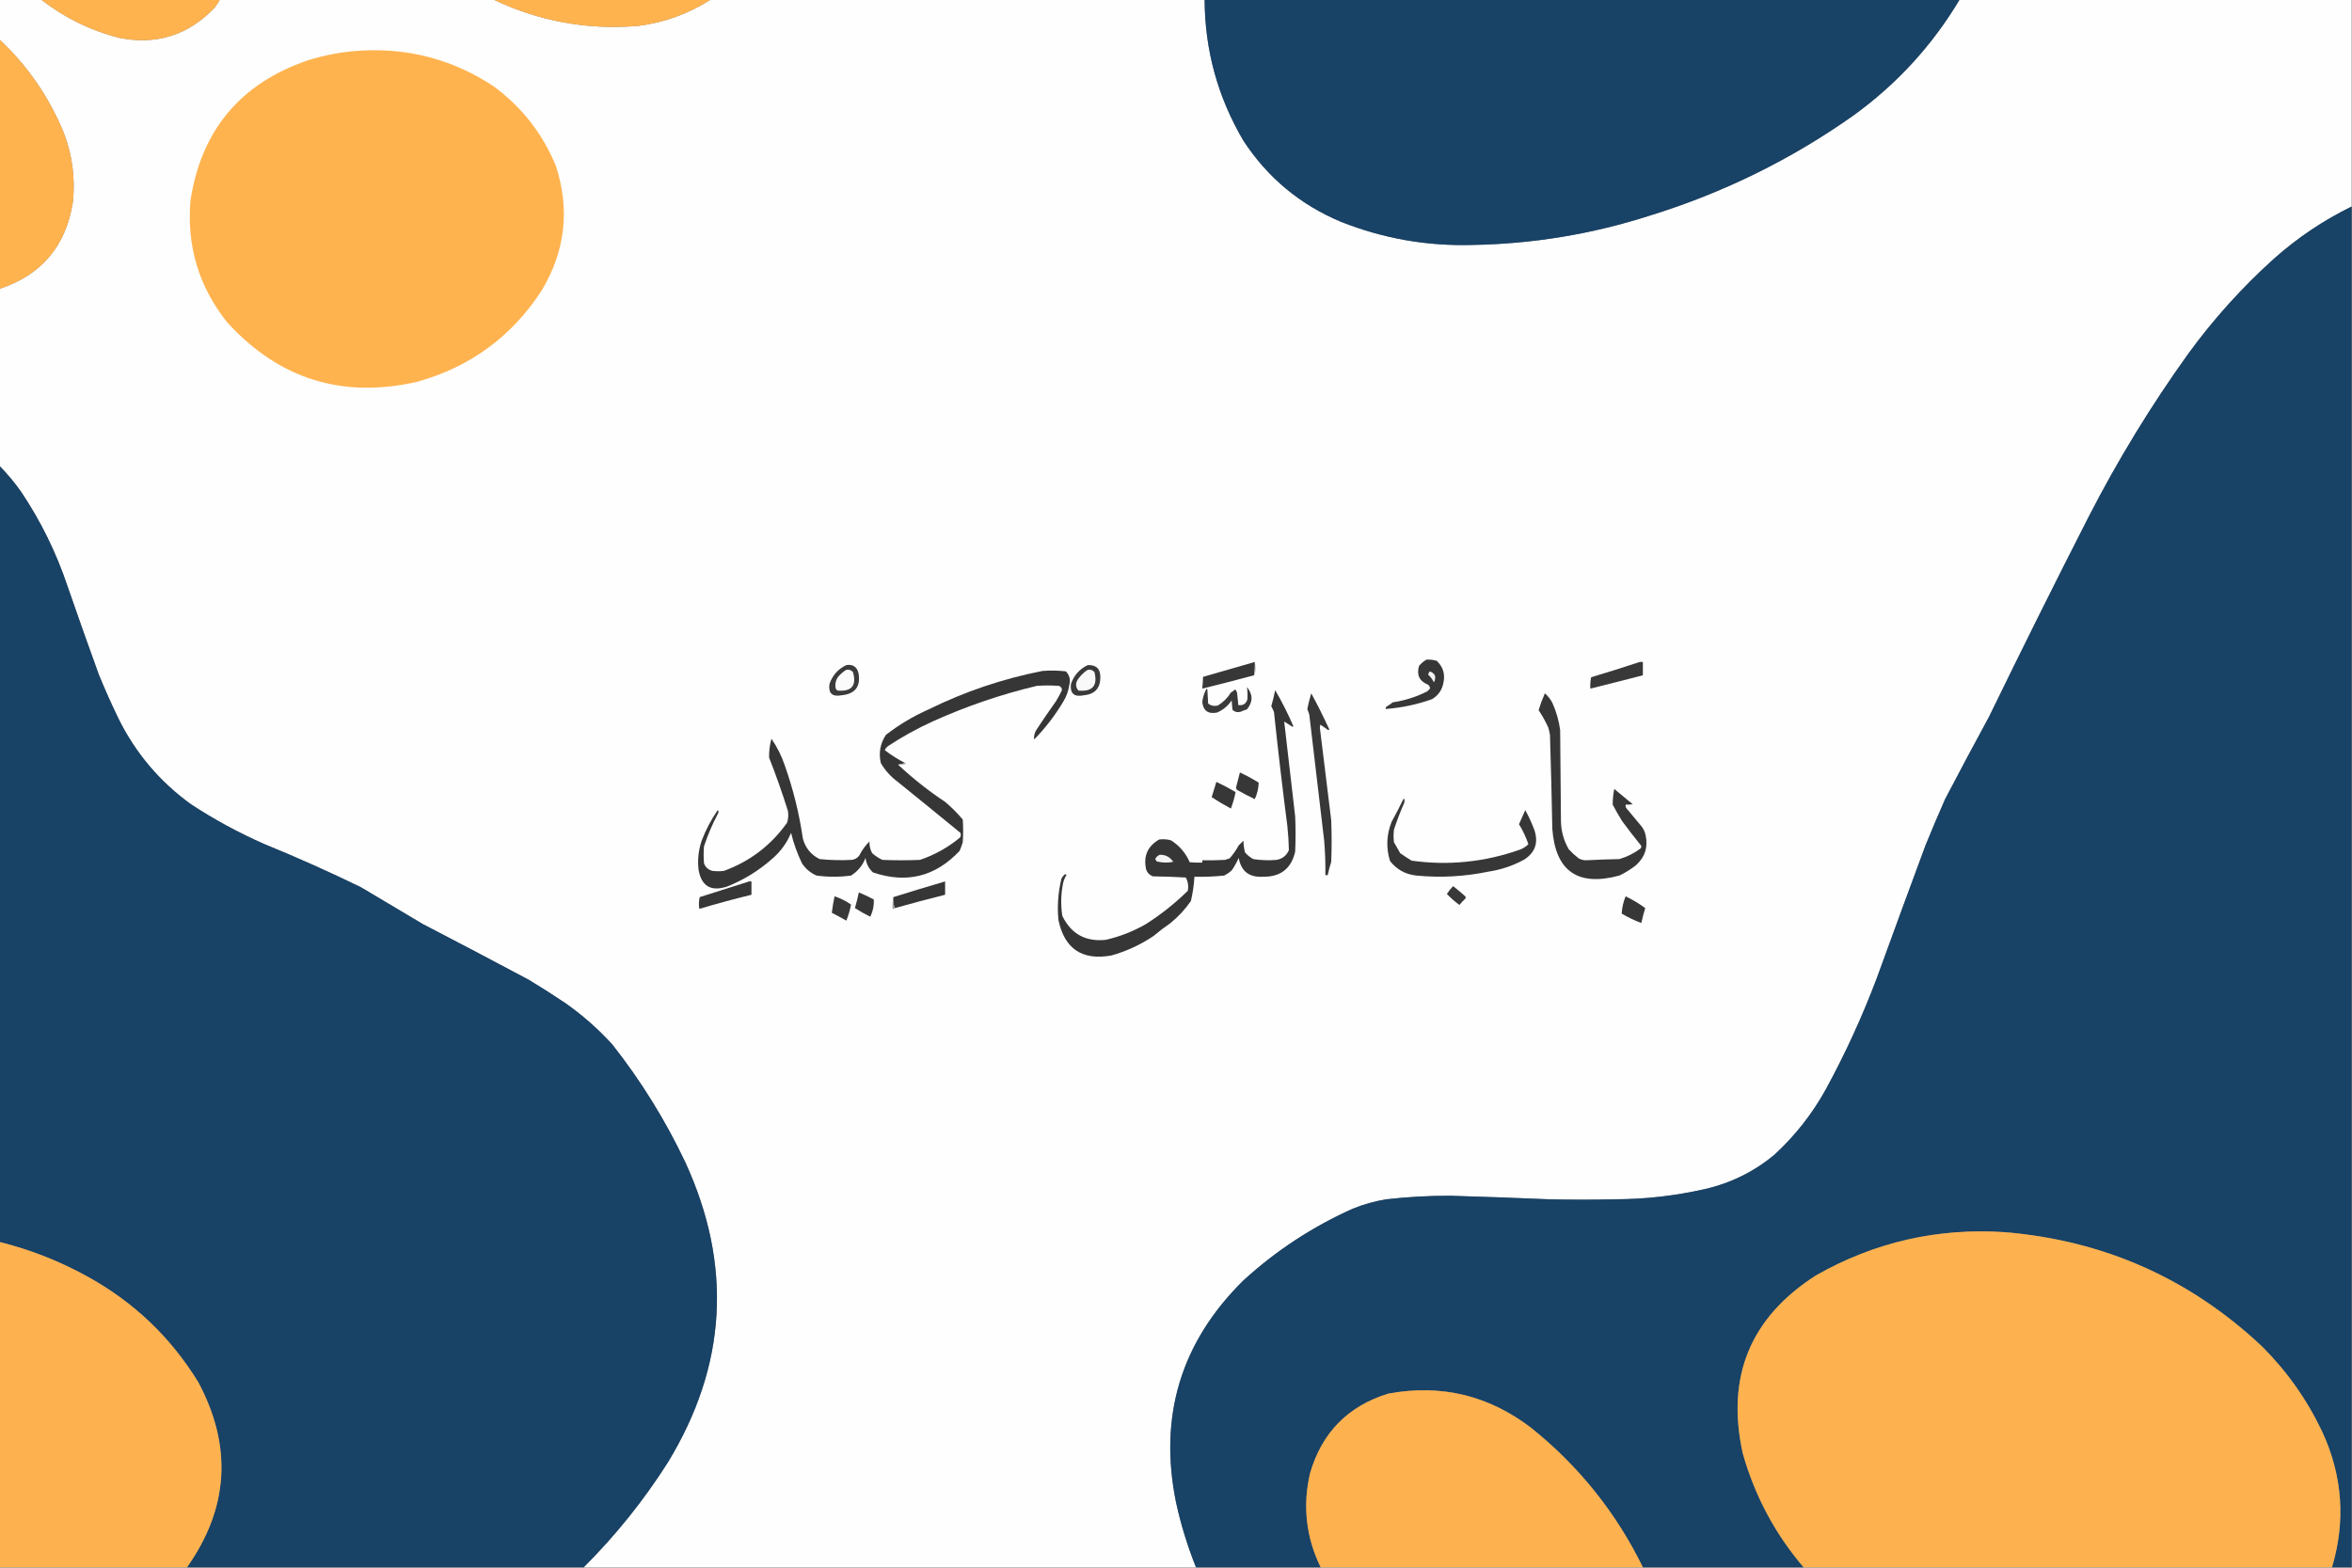 <?xml version="1.0" encoding="UTF-8"?>
<!DOCTYPE svg PUBLIC "-//W3C//DTD SVG 1.1//EN" "http://www.w3.org/Graphics/SVG/1.1/DTD/svg11.dtd">
<svg xmlns="http://www.w3.org/2000/svg" version="1.1" width="3000px" height="2000px" style="shape-rendering:geometricPrecision; text-rendering:geometricPrecision; image-rendering:optimizeQuality; fill-rule:evenodd; clip-rule:evenodd" xmlns:xlink="http://www.w3.org/1999/xlink">
<rect width="100%" height="100%" fill="#808080" stroke="none"/>
<g><path style="opacity:1" fill="#fefefe" d="M -0.5,-0.5 C 17.167,-0.5 34.833,-0.5 52.5,-0.5C 81.679,22.255 114.346,38.422 150.5,48C 198.978,58.06 240.145,45.227 274,9.5C 276.437,6.28 278.603,2.947 280.5,-0.5C 396.833,-0.5 513.167,-0.5 629.5,-0.5C 688.012,27.37 749.679,38.536 814.5,33C 847.82,28.62 878.486,17.454 906.5,-0.5C 1116.5,-0.5 1326.5,-0.5 1536.5,-0.5C 1536.81,64.082 1553.31,124.082 1586,179.5C 1616.86,226.682 1658.36,261.182 1710.5,283C 1764.23,304.317 1820.06,314.15 1878,312.5C 1955.35,311.192 2030.85,298.692 2104.5,275C 2198.28,246.011 2284.94,203.344 2364.5,147C 2419.72,106.947 2464.72,57.78 2499.5,-0.5C 2666.17,-0.5 2832.83,-0.5 2999.5,-0.5C 2999.5,87.5 2999.5,175.5 2999.5,263.5C 2963.45,281.186 2930.45,303.353 2900.5,330C 2859.67,366.815 2823.17,407.315 2791,451.5C 2743.65,517.498 2701.31,586.831 2664,659.5C 2620.87,744.098 2578.53,829.098 2537,914.5C 2518.08,949.341 2499.41,984.341 2481,1019.5C 2472.39,1039.05 2464.06,1058.72 2456,1078.5C 2435.14,1134.76 2414.47,1191.09 2394,1247.5C 2375.61,1296.34 2353.94,1343.67 2329,1389.5C 2311.74,1420.78 2289.91,1448.61 2263.5,1473C 2237.47,1494.7 2207.8,1509.36 2174.5,1517C 2136.99,1525.55 2098.99,1529.88 2060.5,1530C 2032.17,1530.67 2003.83,1530.67 1975.5,1530C 1933.51,1528.21 1891.51,1526.71 1849.5,1525.5C 1822.41,1525.45 1795.41,1526.95 1768.5,1530C 1753.7,1532.36 1739.37,1536.36 1725.5,1542C 1673.7,1565.21 1627.03,1595.88 1585.5,1634C 1506.24,1712.46 1477.74,1806.63 1500,1916.5C 1506.19,1944.93 1514.69,1972.59 1525.5,1999.5C 1265.17,1999.5 1004.83,1999.5 744.5,1999.5C 785.369,1958.7 821.202,1914.03 852,1865.5C 927.216,1741.83 934.549,1614.17 874,1482.5C 848.525,1428.84 817.525,1378.84 781,1332.5C 763.031,1312.78 743.198,1295.28 721.5,1280C 706.101,1269.61 690.435,1259.61 674.5,1250C 629.658,1226.08 584.658,1202.41 539.5,1179C 513.167,1163.33 486.833,1147.67 460.5,1132C 420.091,1112.29 379.091,1093.96 337.5,1077C 304.632,1062.57 273.299,1045.57 243.5,1026C 203.571,997.08 172.738,960.58 151,916.5C 142.084,898.084 133.751,879.417 126,860.5C 112.388,822.94 99.055,785.274 86,747.5C 71.629,704.761 51.963,664.761 27,627.5C 18.722,615.726 9.556,604.726 -0.5,594.5C -0.5,519.167 -0.5,443.833 -0.5,368.5C 53.2,350.623 84.366,313.623 93,257.5C 96.144,226.882 92.144,197.215 81,168.5C 62.252,123.269 35.086,83.936 -0.5,50.5C -0.5,33.5 -0.5,16.5 -0.5,-0.5 Z"/></g>
<g><path style="opacity:1" fill="#ffb34f" d="M 52.5,-0.5 C 128.5,-0.5 204.5,-0.5 280.5,-0.5C 278.603,2.947 276.437,6.28 274,9.5C 240.145,45.227 198.978,58.06 150.5,48C 114.346,38.422 81.679,22.255 52.5,-0.5 Z"/></g>
<g><path style="opacity:1" fill="#ffb34f" d="M 629.5,-0.5 C 721.833,-0.5 814.167,-0.5 906.5,-0.5C 878.486,17.454 847.82,28.62 814.5,33C 749.679,38.536 688.012,27.37 629.5,-0.5 Z"/></g>
<g><path style="opacity:1" fill="#184266" d="M 1536.5,-0.5 C 1857.5,-0.5 2178.5,-0.5 2499.5,-0.5C 2464.72,57.78 2419.72,106.947 2364.5,147C 2284.94,203.344 2198.28,246.011 2104.5,275C 2030.85,298.692 1955.35,311.192 1878,312.5C 1820.06,314.15 1764.23,304.317 1710.5,283C 1658.36,261.182 1616.86,226.682 1586,179.5C 1553.31,124.082 1536.81,64.082 1536.5,-0.5 Z"/></g>
<g><path style="opacity:1" fill="#ffb34f" d="M -0.5,50.5 C 35.086,83.936 62.252,123.269 81,168.5C 92.144,197.215 96.144,226.882 93,257.5C 84.366,313.623 53.2,350.623 -0.5,368.5C -0.5,262.5 -0.5,156.5 -0.5,50.5 Z"/></g>
<g><path style="opacity:1" fill="#ffb34f" d="M 461.5,64.5 C 522.647,61.273 578.647,76.44 629.5,110C 665.463,136.429 691.963,170.263 709,211.5C 727.129,267.201 721.129,320.201 691,370.5C 652.994,429.128 600.161,467.961 532.5,487C 436.863,508.896 356.03,483.73 290,411.5C 253.607,365.969 237.94,313.969 243,255.5C 256.904,165.928 306.737,106.428 392.5,77C 415.12,69.907 438.12,65.74 461.5,64.5 Z"/></g>
<g><path style="opacity:1" fill="#184266" d="M 2999.5,263.5 C 2999.5,842.167 2999.5,1420.83 2999.5,1999.5C 2991.17,1999.5 2982.83,1999.5 2974.5,1999.5C 2992.1,1940.31 2987.94,1882.64 2962,1826.5C 2942.72,1785.9 2917.22,1749.73 2885.5,1718C 2793.52,1631.37 2684.19,1582.7 2557.5,1572C 2471.55,1566.24 2391.22,1584.57 2316.5,1627C 2232.48,1680.65 2201.31,1756.48 2223,1854.5C 2238.43,1908.71 2264.26,1957.05 2300.5,1999.5C 2232.17,1999.5 2163.83,1999.5 2095.5,1999.5C 2061.44,1929.91 2014.1,1870.75 1953.5,1822C 1899.06,1780.14 1838.06,1765.47 1770.5,1778C 1719.17,1794 1686,1827.83 1671,1879.5C 1661.34,1921.09 1665.84,1961.09 1684.5,1999.5C 1631.5,1999.5 1578.5,1999.5 1525.5,1999.5C 1514.69,1972.59 1506.19,1944.93 1500,1916.5C 1477.74,1806.63 1506.24,1712.46 1585.5,1634C 1627.03,1595.88 1673.7,1565.21 1725.5,1542C 1739.37,1536.36 1753.7,1532.36 1768.5,1530C 1795.41,1526.95 1822.41,1525.45 1849.5,1525.5C 1891.51,1526.71 1933.51,1528.21 1975.5,1530C 2003.83,1530.67 2032.17,1530.67 2060.5,1530C 2098.99,1529.88 2136.99,1525.55 2174.5,1517C 2207.8,1509.36 2237.47,1494.7 2263.5,1473C 2289.91,1448.61 2311.74,1420.78 2329,1389.5C 2353.94,1343.67 2375.61,1296.34 2394,1247.5C 2414.47,1191.09 2435.14,1134.76 2456,1078.5C 2464.06,1058.72 2472.39,1039.05 2481,1019.5C 2499.41,984.341 2518.08,949.341 2537,914.5C 2578.53,829.098 2620.87,744.098 2664,659.5C 2701.31,586.831 2743.65,517.498 2791,451.5C 2823.17,407.315 2859.67,366.815 2900.5,330C 2930.45,303.353 2963.45,281.186 2999.5,263.5 Z"/></g>
<g><path style="opacity:1" fill="#184266" d="M -0.5,594.5 C 9.556,604.726 18.722,615.726 27,627.5C 51.963,664.761 71.629,704.761 86,747.5C 99.055,785.274 112.388,822.94 126,860.5C 133.751,879.417 142.084,898.084 151,916.5C 172.738,960.58 203.571,997.08 243.5,1026C 273.299,1045.57 304.632,1062.57 337.5,1077C 379.091,1093.96 420.091,1112.29 460.5,1132C 486.833,1147.67 513.167,1163.33 539.5,1179C 584.658,1202.41 629.658,1226.08 674.5,1250C 690.435,1259.61 706.101,1269.61 721.5,1280C 743.198,1295.28 763.031,1312.78 781,1332.5C 817.525,1378.84 848.525,1428.84 874,1482.5C 934.549,1614.17 927.216,1741.83 852,1865.5C 821.202,1914.03 785.369,1958.7 744.5,1999.5C 575.833,1999.5 407.167,1999.5 238.5,1999.5C 291.818,1924.02 296.651,1845.36 253,1763.5C 217.543,1705.71 170.043,1660.54 110.5,1628C 75.384,1608.68 38.384,1594.18 -0.5,1584.5C -0.5,1254.5 -0.5,924.5 -0.5,594.5 Z"/></g>
<g><path style="opacity:1" fill="#373737" d="M 1819.5,841.5 C 1823.92,841.305 1828.25,841.805 1832.5,843C 1840.77,850.802 1843.6,860.302 1841,871.5C 1839.25,880.488 1834.42,887.321 1826.5,892C 1807.41,898.784 1787.75,902.951 1767.5,904.5C 1767.28,903.325 1767.61,902.325 1768.5,901.5C 1771.3,899.862 1773.97,898.029 1776.5,896C 1791.96,893.737 1806.62,889.07 1820.5,882C 1821.67,880.833 1822.83,879.667 1824,878.5C 1823.97,876.583 1823.14,874.916 1821.5,873.5C 1810.44,869.052 1806.61,861.052 1810,849.5C 1812.77,846.217 1815.94,843.55 1819.5,841.5 Z"/></g>
<g><path style="opacity:1" fill="#373737" d="M 1600.5,844.5 C 1600.79,850.259 1600.45,855.925 1599.5,861.5C 1577.55,867.422 1555.55,873.089 1533.5,878.5C 1534.05,873.518 1534.39,868.518 1534.5,863.5C 1556.49,857.169 1578.49,850.836 1600.5,844.5 Z"/></g>
<g><path style="opacity:1" fill="#a8a8a8" d="M 1600.5,844.5 C 1601.16,847.146 1601.5,849.979 1601.5,853C 1601.48,856.252 1600.81,859.085 1599.5,861.5C 1600.45,855.925 1600.79,850.259 1600.5,844.5 Z"/></g>
<g><path style="opacity:1" fill="#383838" d="M 2091.5,844.5 C 2092.83,844.5 2094.17,844.5 2095.5,844.5C 2095.5,850.167 2095.5,855.833 2095.5,861.5C 2073.22,867.29 2050.89,872.957 2028.5,878.5C 2028.2,873.57 2028.53,868.737 2029.5,864C 2050.38,857.787 2071.05,851.287 2091.5,844.5 Z"/></g>
<g><path style="opacity:1" fill="#3b3b3b" d="M 1079.5,848.5 C 1087.69,847.195 1092.86,850.528 1095,858.5C 1098.09,875.741 1090.93,885.241 1073.5,887C 1061.46,889.26 1056.3,884.427 1058,872.5C 1061.9,861.44 1069.07,853.44 1079.5,848.5 Z"/></g>
<g><path style="opacity:1" fill="#3a3a3a" d="M 1387.5,848.5 C 1398.42,848.091 1403.76,853.424 1403.5,864.5C 1403.29,878.214 1396.29,885.714 1382.5,887C 1370.1,889.592 1364.6,884.759 1366,872.5C 1369.87,861.465 1377.04,853.465 1387.5,848.5 Z"/></g>
<g><path style="opacity:1" fill="#fbfbfb" d="M 1079.5,854.5 C 1082.97,853.875 1085.8,854.875 1088,857.5C 1092.86,874.646 1086.36,882.479 1068.5,881C 1067.33,880.5 1066.5,879.667 1066,878.5C 1064.83,873.06 1065.83,868.06 1069,863.5C 1072.1,859.886 1075.6,856.886 1079.5,854.5 Z"/></g>
<g><path style="opacity:1" fill="#363636" d="M 1154.5,973.5 C 1151.5,974.167 1148.5,974.833 1145.5,975.5C 1164.16,992.999 1184.16,1008.83 1205.5,1023C 1213.67,1029.83 1221.17,1037.33 1228,1045.5C 1228.67,1055.17 1228.67,1064.83 1228,1074.5C 1226.86,1078.24 1225.53,1081.91 1224,1085.5C 1193.15,1118.39 1156.32,1127.56 1113.5,1113C 1108.07,1107.97 1104.9,1101.8 1104,1094.5C 1100.3,1104.09 1094.13,1111.59 1085.5,1117C 1070.83,1119 1056.17,1119 1041.5,1117C 1033.82,1113.66 1027.65,1108.49 1023,1101.5C 1016.92,1088.92 1012.25,1075.92 1009,1062.5C 1003.6,1075.59 995.43,1086.75 984.5,1096C 967.553,1110.93 948.553,1122.6 927.5,1131C 906.821,1137.76 894.654,1130.59 891,1109.5C 889.581,1096.85 890.915,1084.52 895,1072.5C 900.274,1058.62 907.108,1045.62 915.5,1033.5C 916.614,1034.72 916.781,1036.06 916,1037.5C 908.831,1051.01 902.831,1065.01 898,1079.5C 897.333,1086.83 897.333,1094.17 898,1101.5C 899.927,1106.43 903.427,1109.59 908.5,1111C 913.5,1111.67 918.5,1111.67 923.5,1111C 956.746,1098.8 983.579,1078.3 1004,1049.5C 1005.49,1044.59 1005.83,1039.59 1005,1034.5C 997.795,1011.55 989.795,988.886 981,966.5C 980.779,958.375 981.779,950.375 984,942.5C 991.233,952.965 996.899,964.299 1001,976.5C 1011.72,1006.76 1019.39,1037.76 1024,1069.5C 1027.19,1081.68 1034.35,1090.51 1045.5,1096C 1059.14,1097.39 1072.81,1097.72 1086.5,1097C 1090.45,1096.47 1093.61,1094.63 1096,1091.5C 1099.35,1084.79 1103.69,1078.79 1109,1073.5C 1108.77,1078.92 1109.94,1083.92 1112.5,1088.5C 1116.45,1091.95 1120.78,1094.79 1125.5,1097C 1141.5,1097.67 1157.5,1097.67 1173.5,1097C 1192.27,1090.62 1209.27,1081.12 1224.5,1068.5C 1225.64,1066.58 1225.81,1064.58 1225,1062.5C 1198.26,1040.55 1171.43,1018.71 1144.5,997C 1135.83,990.509 1128.83,982.675 1123.5,973.5C 1120.57,960.508 1122.74,948.508 1130,937.5C 1146.76,924.527 1164.93,913.694 1184.5,905C 1230.63,882.291 1278.96,865.958 1329.5,856C 1339.52,855.168 1349.52,855.334 1359.5,856.5C 1364.12,861.252 1365.62,866.918 1364,873.5C 1362.86,881.393 1360.19,888.727 1356,895.5C 1345.58,912.927 1333.25,928.927 1319,943.5C 1318.54,938.396 1319.87,933.729 1323,929.5C 1330.75,917.66 1338.75,905.993 1347,894.5C 1349.79,889.908 1352.29,885.241 1354.5,880.5C 1354.54,877.699 1353.2,875.865 1350.5,875C 1341.17,874.333 1331.83,874.333 1322.5,875C 1277.05,885.816 1233.05,900.816 1190.5,920C 1170.2,929.144 1150.87,939.811 1132.5,952C 1130.77,953.389 1129.44,955.056 1128.5,957C 1136.66,963.249 1145.32,968.749 1154.5,973.5 Z"/></g>
<g><path style="opacity:1" fill="#f9f9f9" d="M 1387.5,854.5 C 1390.97,853.875 1393.8,854.875 1396,857.5C 1400.35,874.825 1393.52,882.658 1375.5,881C 1371.78,876.397 1371.61,871.564 1375,866.5C 1378.38,861.623 1382.54,857.623 1387.5,854.5 Z"/></g>
<g><path style="opacity:1" fill="#f5f5f5" d="M 1823.5,856.5 C 1830.61,858.844 1832.44,863.511 1829,870.5C 1827.08,866.742 1824.58,863.409 1821.5,860.5C 1822.18,859.14 1822.85,857.807 1823.5,856.5 Z"/></g>
<g><path style="opacity:1" fill="#3a3a3a" d="M 1590.5,876.5 C 1598.28,886.045 1598.28,895.545 1590.5,905C 1587.76,905.803 1585.09,906.803 1582.5,908C 1578.4,909.147 1574.9,908.314 1572,905.5C 1571.67,901.5 1571.33,897.5 1571,893.5C 1566.35,900.489 1560.18,905.656 1552.5,909C 1541.09,911.314 1534.75,906.814 1533.5,895.5C 1534.25,889.505 1536.08,883.838 1539,878.5C 1539.33,878.833 1539.67,879.167 1540,879.5C 1540.33,885.5 1540.67,891.5 1541,897.5C 1544.6,900.384 1548.76,901.218 1553.5,900C 1560.33,895.833 1565.83,890.333 1570,883.5C 1571.97,882.36 1573.81,881.027 1575.5,879.5C 1576.81,880.912 1577.64,882.579 1578,884.5C 1578.5,889.508 1579,894.508 1579.5,899.5C 1585.31,900.348 1589.14,898.015 1591,892.5C 1591.43,887.154 1591.27,881.82 1590.5,876.5 Z"/></g>
<g><path style="opacity:1" fill="#373737" d="M 1970.5,884.5 C 1974.37,887.884 1977.54,891.884 1980,896.5C 1985.04,907.672 1988.38,919.339 1990,931.5C 1990.33,970.167 1990.67,1008.83 1991,1047.5C 1991.23,1060.42 1994.56,1072.42 2001,1083.5C 2004.87,1087.7 2009.03,1091.53 2013.5,1095C 2016.6,1096.76 2019.93,1097.59 2023.5,1097.5C 2037.49,1096.76 2051.49,1096.26 2065.5,1096C 2075.37,1093.07 2084.37,1088.57 2092.5,1082.5C 2093.61,1081.28 2093.78,1079.94 2093,1078.5C 2084.76,1068.35 2076.76,1058.01 2069,1047.5C 2064.71,1040.59 2060.71,1033.59 2057,1026.5C 2057,1019.8 2057.67,1013.13 2059,1006.5C 2066.83,1013 2074.67,1019.5 2082.5,1026C 2079.52,1026.5 2076.52,1026.66 2073.5,1026.5C 2073.34,1027.87 2073.51,1029.21 2074,1030.5C 2080.67,1038.5 2087.33,1046.5 2094,1054.5C 2096.48,1057.79 2098.14,1061.46 2099,1065.5C 2102.26,1080.88 2098.09,1093.72 2086.5,1104C 2080,1109.09 2073,1113.42 2065.5,1117C 2012.56,1131.32 1984.06,1111.48 1980,1057.5C 1979.26,1017.48 1978.26,977.48 1977,937.5C 1976.46,934.471 1975.79,931.471 1975,928.5C 1971.44,920.536 1967.27,913.036 1962.5,906C 1964.76,898.656 1967.42,891.489 1970.5,884.5 Z"/></g>
<g><path style="opacity:1" fill="#383838" d="M 1672.5,884.5 C 1680.65,899.463 1688.31,914.796 1695.5,930.5C 1695,931.521 1694.33,931.688 1693.5,931C 1690.42,928.71 1687.25,926.543 1684,924.5C 1683.83,925.833 1683.67,927.167 1683.5,928.5C 1688.33,967.833 1693.17,1007.17 1698,1046.5C 1698.67,1064.17 1698.67,1081.83 1698,1099.5C 1696.19,1105.11 1694.69,1110.77 1693.5,1116.5C 1692.5,1116.5 1691.5,1116.5 1690.5,1116.5C 1690.75,1101.81 1690.25,1087.14 1689,1072.5C 1682.78,1018.83 1676.44,965.16 1670,911.5C 1669.16,909.162 1668.33,906.828 1667.5,904.5C 1668.86,897.735 1670.52,891.069 1672.5,884.5 Z"/></g>
<g><path style="opacity:1" fill="#9d9d9d" d="M 1154.5,973.5 C 1155.04,973.56 1155.38,973.893 1155.5,974.5C 1152.23,975.487 1148.9,975.82 1145.5,975.5C 1148.5,974.833 1151.5,974.167 1154.5,973.5 Z"/></g>
<g><path style="opacity:1" fill="#373737" d="M 1581.5,985.5 C 1589.77,989.3 1597.77,993.633 1605.5,998.5C 1605.29,1005.69 1603.62,1012.69 1600.5,1019.5C 1592.68,1015.76 1585.01,1011.76 1577.5,1007.5C 1577.17,1006.67 1576.83,1005.83 1576.5,1005C 1578.27,998.512 1579.94,992.012 1581.5,985.5 Z"/></g>
<g><path style="opacity:1" fill="#373737" d="M 1551.5,997.5 C 1559.85,1001.43 1568.02,1005.76 1576,1010.5C 1574.64,1017.59 1572.64,1024.59 1570,1031.5C 1561.56,1027.03 1553.39,1022.2 1545.5,1017C 1547.42,1010.42 1549.42,1003.92 1551.5,997.5 Z"/></g>
<g><path style="opacity:1" fill="#373737" d="M 1790.5,1018.5 C 1791.62,1020.29 1791.79,1022.29 1791,1024.5C 1786.07,1035.61 1781.74,1046.94 1778,1058.5C 1777.33,1063.83 1777.33,1069.17 1778,1074.5C 1780.67,1079.17 1783.33,1083.83 1786,1088.5C 1790.75,1091.79 1795.58,1094.96 1800.5,1098C 1847.62,1104.5 1893.62,1099.84 1938.5,1084C 1942.76,1082.38 1946.43,1080.05 1949.5,1077C 1946.47,1068.1 1942.47,1059.6 1937.5,1051.5C 1940.17,1045.49 1942.84,1039.49 1945.5,1033.5C 1949.86,1041.56 1953.7,1049.9 1957,1058.5C 1962.62,1075.11 1958.12,1087.94 1943.5,1097C 1929.4,1104.61 1914.4,1109.61 1898.5,1112C 1868.1,1118.32 1837.44,1119.99 1806.5,1117C 1792.69,1115.5 1781.52,1109.34 1773,1098.5C 1767.78,1081.61 1768.45,1064.94 1775,1048.5C 1780.43,1038.63 1785.6,1028.63 1790.5,1018.5 Z"/></g>
<g><path style="opacity:1" fill="#363636" d="M 1626.5,880.5 C 1635.01,895.016 1642.68,910.182 1649.5,926C 1649.33,926.5 1649.17,927 1649,927.5C 1645.33,925.167 1641.67,922.833 1638,920.5C 1642.58,960.794 1647.24,1001.13 1652,1041.5C 1652.67,1056.5 1652.67,1071.5 1652,1086.5C 1647.03,1108.16 1633.37,1118.83 1611,1118.5C 1593.36,1119.55 1583.02,1111.55 1580,1094.5C 1577.51,1100.16 1574.51,1105.49 1571,1110.5C 1568.11,1113.06 1564.94,1115.22 1561.5,1117C 1548.87,1118.32 1536.2,1118.82 1523.5,1118.5C 1522.89,1128.96 1521.39,1139.3 1519,1149.5C 1511.58,1160.26 1502.75,1169.76 1492.5,1178C 1485.22,1182.95 1478.22,1188.28 1471.5,1194C 1454.88,1205.21 1436.88,1213.54 1417.5,1219C 1380.2,1225.61 1357.7,1210.44 1350,1173.5C 1348.35,1155.57 1349.68,1137.9 1354,1120.5C 1355.05,1118.91 1356.21,1117.41 1357.5,1116C 1358.5,1115.33 1359.5,1115.33 1360.5,1116C 1358.42,1119.24 1356.92,1122.74 1356,1126.5C 1353.17,1140.44 1352.84,1154.44 1355,1168.5C 1366.24,1191.54 1384.74,1201.71 1410.5,1199C 1428.48,1194.85 1445.48,1188.18 1461.5,1179C 1480.77,1166.74 1498.61,1152.57 1515,1136.5C 1516.2,1130.46 1515.36,1124.79 1512.5,1119.5C 1498.51,1118.67 1484.51,1118.17 1470.5,1118C 1466.31,1116.47 1463.47,1113.64 1462,1109.5C 1458.09,1092.49 1463.59,1079.66 1478.5,1071C 1483.56,1070.34 1488.56,1070.67 1493.5,1072C 1504.43,1078.92 1512.43,1088.26 1517.5,1100C 1522.82,1100.5 1528.16,1100.67 1533.5,1100.5C 1533.5,1099.5 1533.5,1098.5 1533.5,1097.5C 1543.17,1097.67 1552.84,1097.5 1562.5,1097C 1564.5,1096.33 1566.5,1095.67 1568.5,1095C 1572.95,1089.94 1576.78,1084.44 1580,1078.5C 1582,1076.5 1584,1074.5 1586,1072.5C 1586.11,1077.61 1586.78,1082.61 1588,1087.5C 1591.04,1090.93 1594.54,1093.77 1598.5,1096C 1608.45,1097.53 1618.45,1097.86 1628.5,1097C 1635.93,1095.55 1641.09,1091.38 1644,1084.5C 1643.8,1074.16 1643.13,1063.83 1642,1053.5C 1635.76,1005.25 1630.09,956.914 1625,908.5C 1624.02,905.88 1622.85,903.38 1621.5,901C 1623.48,894.224 1625.15,887.391 1626.5,880.5 Z"/></g>
<g><path style="opacity:1" fill="#f3f3f3" d="M 1479.5,1090.5 C 1486.71,1090.34 1492.38,1093.34 1496.5,1099.5C 1489.42,1100.92 1482.42,1100.76 1475.5,1099C 1474.83,1098 1474.17,1097 1473.5,1096C 1474.77,1093.22 1476.77,1091.39 1479.5,1090.5 Z"/></g>
<g><path style="opacity:1" fill="#363636" d="M 1141.5,1158.5 C 1139.56,1154.29 1138.9,1149.62 1139.5,1144.5C 1161.44,1137.63 1183.44,1130.96 1205.5,1124.5C 1205.5,1130.17 1205.5,1135.83 1205.5,1141.5C 1184.1,1146.85 1162.76,1152.52 1141.5,1158.5 Z"/></g>
<g><path style="opacity:1" fill="#373737" d="M 955.5,1124.5 C 956.5,1124.5 957.5,1124.5 958.5,1124.5C 958.5,1130.17 958.5,1135.83 958.5,1141.5C 936.194,1146.95 914.027,1152.95 892,1159.5C 891.171,1154.47 891.338,1149.47 892.5,1144.5C 913.608,1137.8 934.608,1131.13 955.5,1124.5 Z"/></g>
<g><path style="opacity:1" fill="#383838" d="M 1853.5,1130.5 C 1858.79,1134.62 1863.96,1138.96 1869,1143.5C 1869.67,1144.5 1869.67,1145.5 1869,1146.5C 1866.29,1149.04 1863.79,1151.71 1861.5,1154.5C 1855.75,1150.29 1850.42,1145.63 1845.5,1140.5C 1847.81,1136.86 1850.48,1133.53 1853.5,1130.5 Z"/></g>
<g><path style="opacity:1" fill="#373737" d="M 1095.5,1138.5 C 1101.93,1141.22 1108.27,1144.22 1114.5,1147.5C 1114.93,1155.13 1113.43,1162.47 1110,1169.5C 1103.26,1166.21 1096.76,1162.55 1090.5,1158.5C 1092.38,1151.87 1094.05,1145.21 1095.5,1138.5 Z"/></g>
<g><path style="opacity:1" fill="#383838" d="M 1064.5,1143.5 C 1072.05,1145.94 1079.05,1149.44 1085.5,1154C 1084.19,1161.1 1082.19,1167.93 1079.5,1174.5C 1073.41,1171.04 1067.25,1167.71 1061,1164.5C 1061.83,1157.5 1062.99,1150.5 1064.5,1143.5 Z"/></g>
<g><path style="opacity:1" fill="#373737" d="M 2073.5,1143.5 C 2082.37,1147.76 2090.71,1152.76 2098.5,1158.5C 2096.62,1164.8 2094.96,1171.13 2093.5,1177.5C 2084.8,1174.32 2076.47,1170.32 2068.5,1165.5C 2068.88,1158 2070.54,1150.67 2073.5,1143.5 Z"/></g>
<g><path style="opacity:1" fill="#9e9e9e" d="M 1139.5,1144.5 C 1138.9,1149.62 1139.56,1154.29 1141.5,1158.5C 1140.79,1159.4 1139.79,1159.74 1138.5,1159.5C 1138.18,1154.31 1138.51,1149.31 1139.5,1144.5 Z"/></g>
<g><path style="opacity:1" fill="#feb24f" d="M 2974.5,1999.5 C 2749.83,1999.5 2525.17,1999.5 2300.5,1999.5C 2264.26,1957.05 2238.43,1908.71 2223,1854.5C 2201.31,1756.48 2232.48,1680.65 2316.5,1627C 2391.22,1584.57 2471.55,1566.24 2557.5,1572C 2684.19,1582.7 2793.52,1631.37 2885.5,1718C 2917.22,1749.73 2942.72,1785.9 2962,1826.5C 2987.94,1882.64 2992.1,1940.31 2974.5,1999.5 Z"/></g>
<g><path style="opacity:1" fill="#feb24f" d="M -0.5,1584.5 C 38.384,1594.18 75.384,1608.68 110.5,1628C 170.043,1660.54 217.543,1705.71 253,1763.5C 296.651,1845.36 291.818,1924.02 238.5,1999.5C 158.833,1999.5 79.167,1999.5 -0.5,1999.5C -0.5,1861.17 -0.5,1722.83 -0.5,1584.5 Z"/></g>
<g><path style="opacity:1" fill="#feb24f" d="M 2095.5,1999.5 C 1958.5,1999.5 1821.5,1999.5 1684.5,1999.5C 1665.84,1961.09 1661.34,1921.09 1671,1879.5C 1686,1827.83 1719.17,1794 1770.5,1778C 1838.06,1765.47 1899.06,1780.14 1953.5,1822C 2014.1,1870.75 2061.44,1929.91 2095.5,1999.5 Z"/></g>
</svg>
